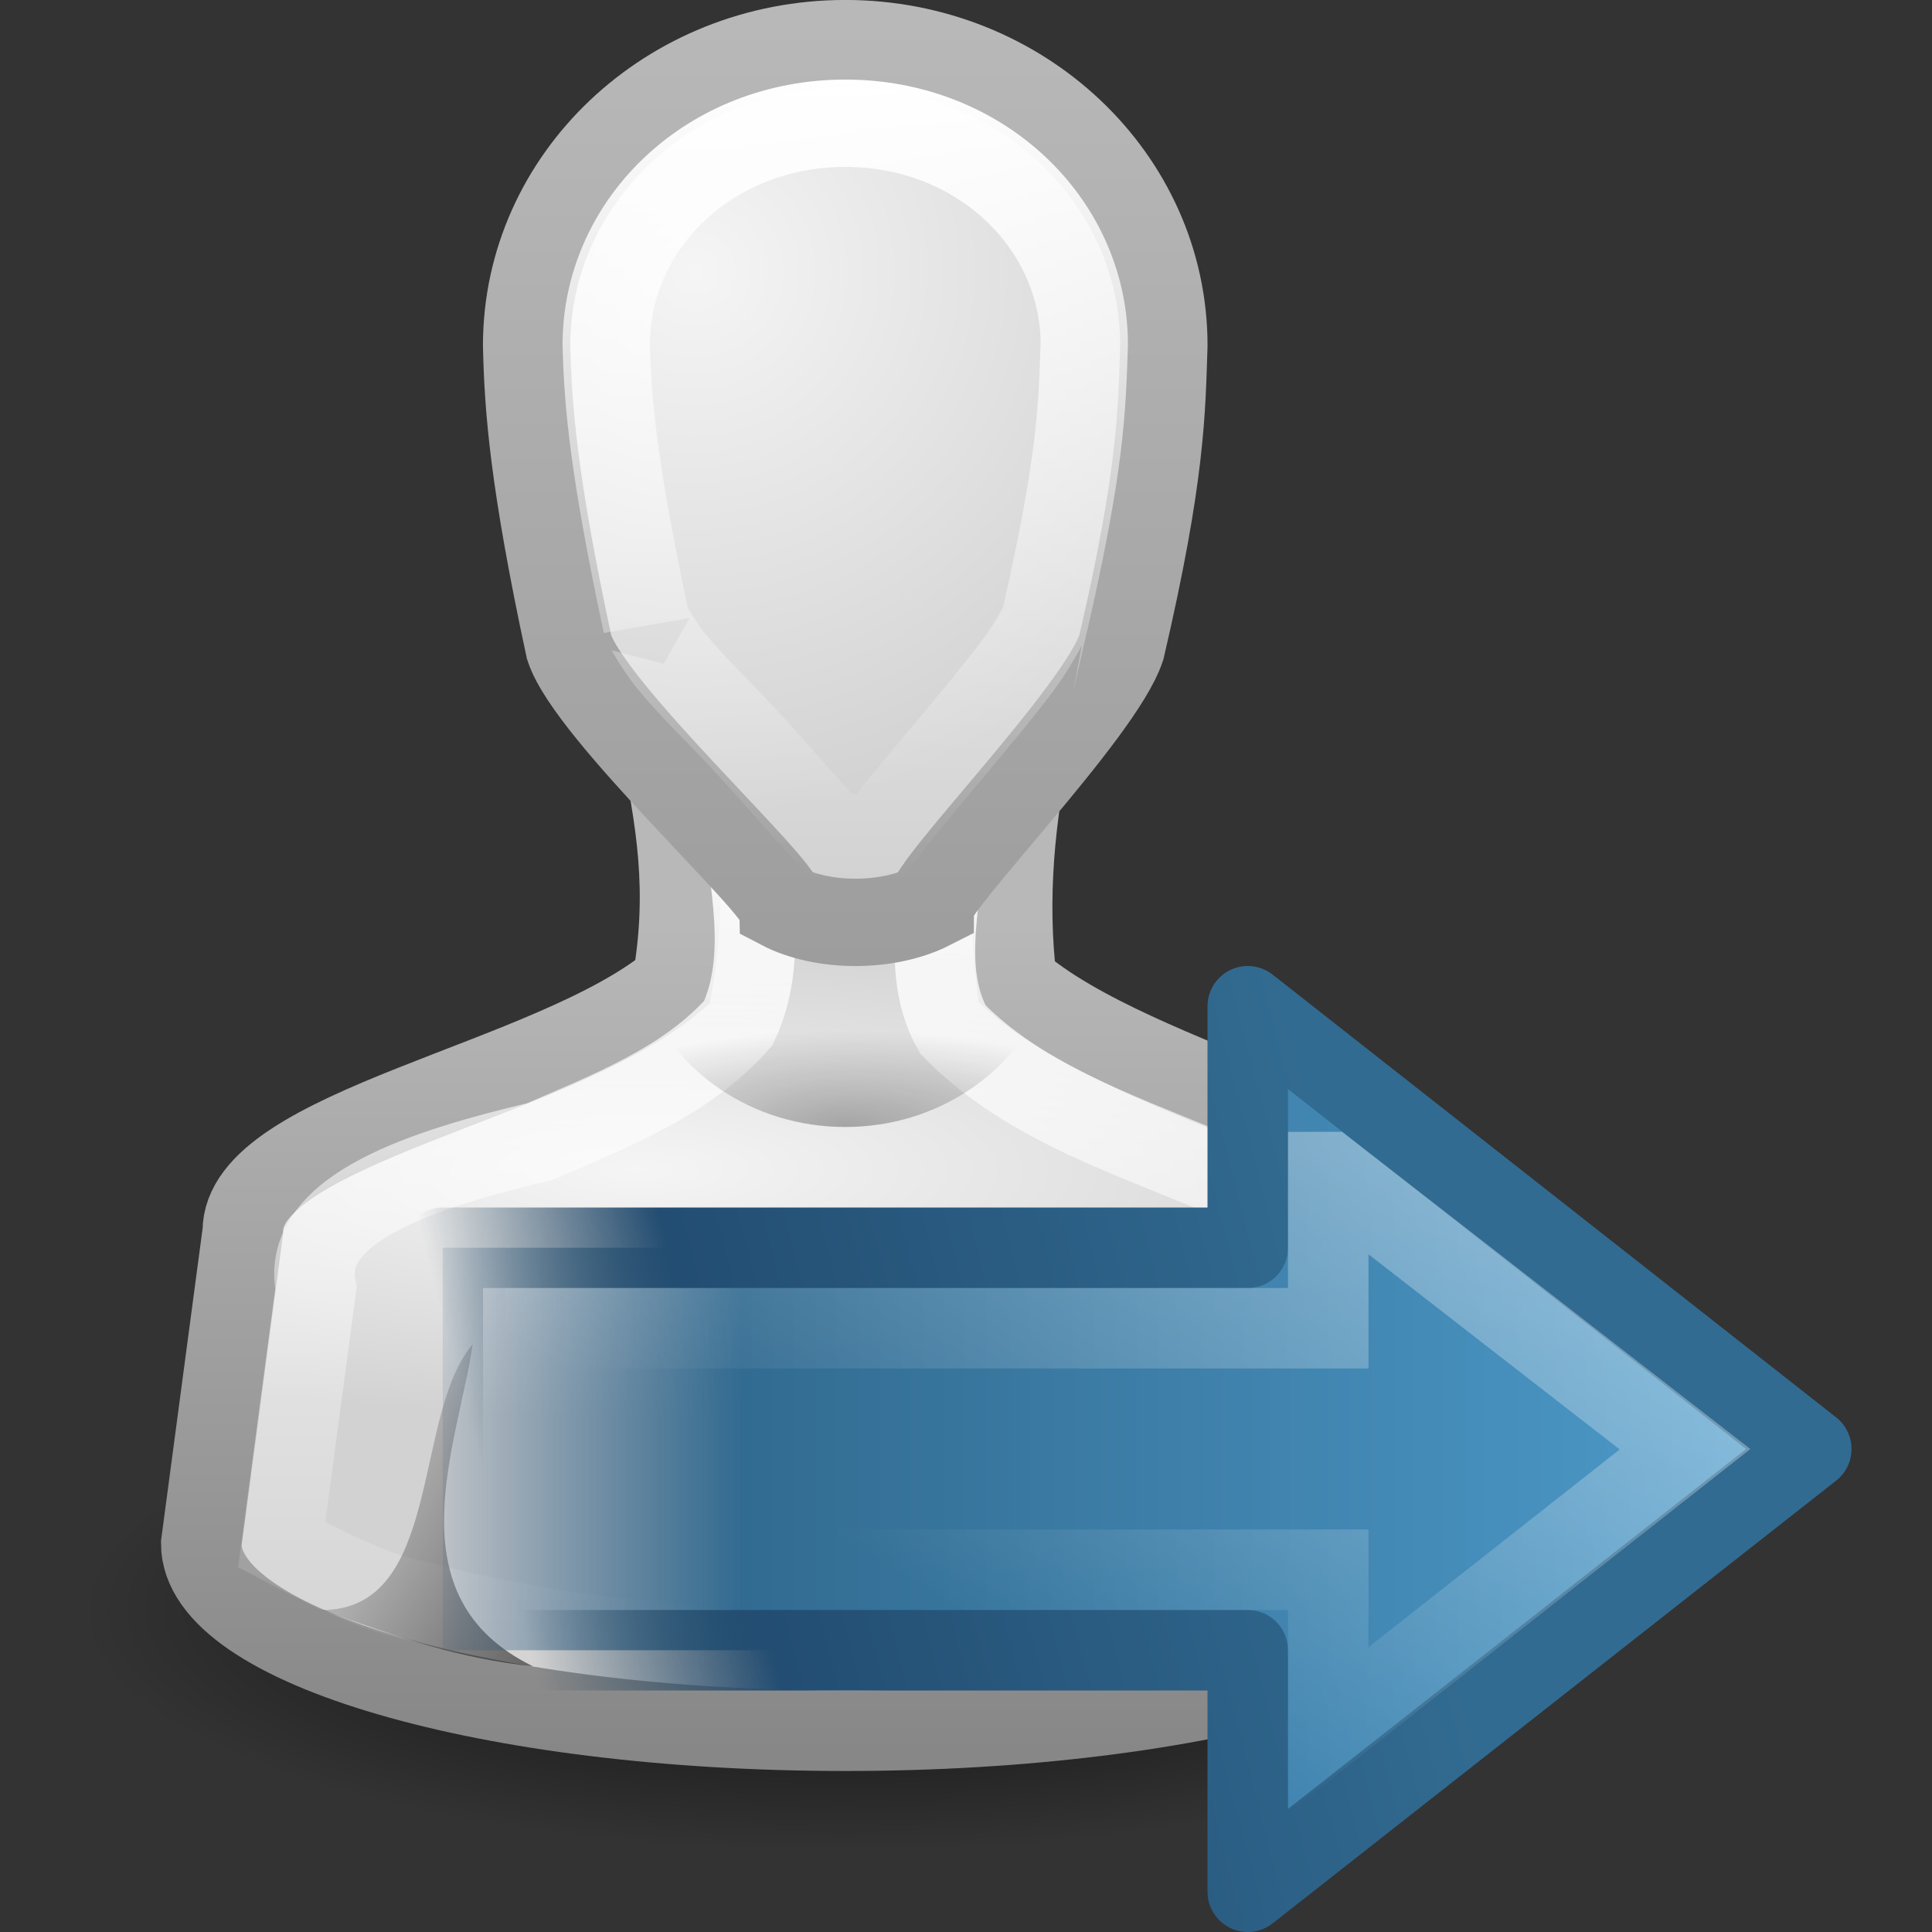 <?xml version="1.0" encoding="UTF-8" standalone="no"?>
<!-- Created with Inkscape (http://www.inkscape.org/) -->
<svg id="svg3299" xmlns="http://www.w3.org/2000/svg" height="24" width="24" version="1.0" xmlns:xlink="http://www.w3.org/1999/xlink">
 <rect width="100%" height="100%" fill="#333333" stroke="none"/>
 <defs id="defs3301">
  <linearGradient id="linearGradient2912" y2="24.913" xlink:href="#linearGradient3341" gradientUnits="userSpaceOnUse" x2="30" gradientTransform="matrix(.528 0 0 .536 -1.331 -1.404)" y1="6.334" x1="30"/>
  <linearGradient id="linearGradient2910" y2="37.438" xlink:href="#linearGradient5060" gradientUnits="userSpaceOnUse" x2="17" gradientTransform="matrix(-.75 0 0 .435 34.15 2.917)" y1="39" x1="22"/>
  <radialGradient id="radialGradient2908" xlink:href="#linearGradient5060" gradientUnits="userSpaceOnUse" cy="33.188" cx="30" gradientTransform="matrix(.815 -3.8845e-7 1.1365e-7 .253 -9.948 6.59)" r="4.688"/>
  <linearGradient id="linearGradient2906" y2="37.438" xlink:href="#linearGradient5060" gradientUnits="userSpaceOnUse" x2="17" gradientTransform="matrix(.75 0 0 .435 -5.128 2.917)" y1="39" x1="22"/>
  <linearGradient id="linearGradient2904" y2="44.679" xlink:href="#linearGradient3785" gradientUnits="userSpaceOnUse" x2="30" gradientTransform="matrix(.528 0 0 .536 -1.331 -1.404)" y1="5" x1="30"/>
  <radialGradient id="radialGradient2902" xlink:href="#linearGradient6954" gradientUnits="userSpaceOnUse" cy="12.313" cx="26.376" gradientTransform="matrix(.866 -.071 .068 .849 -11.039 -4.205)" r="8"/>
  <linearGradient id="linearGradient2900" y2="43.531" xlink:href="#linearGradient3341" gradientUnits="userSpaceOnUse" x2="29.996" gradientTransform="matrix(.516 0 0 .517 -.984 -.492)" y1="21.44" x1="29.996"/>
  <linearGradient id="linearGradient3785">
   <stop id="stop3787" style="stop-color:#b8b8b8" offset="0"/>
   <stop id="stop3789" style="stop-color:#878787" offset="1"/>
  </linearGradient>
  <linearGradient id="linearGradient2894" y2="45" xlink:href="#linearGradient3785" gradientUnits="userSpaceOnUse" x2="30" gradientTransform="matrix(.516 0 0 .517 -.984 -.492)" y1="25.085" x1="30"/>
  <linearGradient id="linearGradient6954">
   <stop id="stop6960" style="stop-color:#f5f5f5" offset="0"/>
   <stop id="stop6962" style="stop-color:#d2d2d2" offset="1"/>
  </linearGradient>
  <radialGradient id="radialGradient2890" xlink:href="#linearGradient6954" gradientUnits="userSpaceOnUse" cy="28.66" cx="25" gradientTransform="matrix(.677 0 0 .193 -5.016 9.998)" r="16"/>
  <linearGradient id="linearGradient5060">
   <stop id="stop5062" offset="0"/>
   <stop id="stop5064" style="stop-opacity:0" offset="1"/>
  </linearGradient>
  <radialGradient id="radialGradient2887" xlink:href="#linearGradient5060" gradientUnits="userSpaceOnUse" cy="41.5" cx="32" gradientTransform="matrix(.452 0 0 .143 .024 15.071)" r="21"/>
  <linearGradient id="linearGradient3098" y2="25.534" gradientUnits="userSpaceOnUse" x2="47.96" gradientTransform="matrix(0 -.524 -.558 0 32.736 69.127)" y1="45.09" x1="52.712">
   <stop id="stop4178" style="stop-color:#326B91" offset="0"/>
   <stop id="stop3223" style="stop-color:#234D72" offset=".739"/>
   <stop id="stop4180" style="stop-color:#19374D;stop-opacity:0" offset="1"/>
  </linearGradient>
  <linearGradient id="linearGradient3096" y2="25.809" gradientUnits="userSpaceOnUse" x2="64.198" gradientTransform="matrix(.281 0 0 .264 0.486 41.435)" y1="25.809" x1="5.637">
   <stop id="stop4170" style="stop-color:#4C99C8" offset="0"/>
   <stop id="stop4172" style="stop-color:#326B91" offset=".743"/>
   <stop id="stop4174" style="stop-color:#234D72;stop-opacity:0" offset="1"/>
  </linearGradient>
  <linearGradient id="linearGradient3341">
   <stop id="stop3343" style="stop-color:#fff" offset="0"/>
   <stop id="stop3345" style="stop-color:#fff;stop-opacity:0" offset="1"/>
  </linearGradient>
  <linearGradient id="linearGradient3100" y2="34.629" xlink:href="#linearGradient3341" gradientUnits="userSpaceOnUse" x2="10.876" gradientTransform="matrix(-.284 0 0 .251 14.358 41.002)" y1="10.178" x1="27.4"/>
 </defs>
 <g id="layer1">
  <g id="g3758" transform="translate(-4,-1)">
   <path id="path3823" style="opacity:.8;fill:url(#radialGradient2887)" d="m24 21c0 1.657-4.253 3-9.5 3-5.247 0-9.5-1.343-9.5-3s4.253-3 9.5-3c5.247 0 9.5 1.343 9.5 3z"/>
   <path id="path3766" style="stroke:url(#linearGradient2894);stroke-width:1;fill:url(#radialGradient2890)" d="m12.177 10.1c0.238 1.125 0.371 1.975 0.178 3.1-1.502 1.248-5.345 1.808-5.339 3.1l-0.516 3.875c0 1.284 3.582 2.325 8 2.325s8-1.041 8-2.325l-0.516-3.875c-0.006-1.106-3.871-1.808-5.355-3.1-0.127-1.044-0.026-2.056 0.194-3.1h-4.646z"/>
   <path id="path3742" style="stroke:url(#linearGradient2900);stroke-width:1;fill:none" d="m13.219 11.094c0.087 0.856 0.335 1.801-0.048 2.616-0.643 0.728-1.595 1.093-2.468 1.472-1.38 0.328-2.989 0.818-2.778 1.816-0.142 1.063-0.283 2.126-0.425 3.19 0.306 0.16 1.081 0.584 1.625 0.687 2.521 0.667 5.168 0.725 7.755 0.52 1.512-0.167 3.089-0.353 4.432-1.114 0.336-0.073 0.108-0.316 0.115-0.655-0.132-1.021-0.264-2.042-0.396-3.064-0.587-0.502-1.391-0.753-2.106-1.064-1.083-0.447-2.252-0.853-3.087-1.708-0.392-0.69-0.162-1.539-0.107-2.287 0.259-0.528-0.224-0.401-0.553-0.409h-1.959z"/>
   <path id="path3764" style="stroke:url(#linearGradient2904);stroke-width:1.085;fill:url(#radialGradient2902)" d="m14.5 1.542c-2.186 0-3.958 1.679-3.958 3.75 0.017 0.766 0.082 1.677 0.528 3.75 0.264 0.804 2.617 2.946 2.638 3.215 0.512 0.268 1.32 0.268 1.847 0 0-0.268 2.111-2.411 2.375-3.215 0.502-2.155 0.501-2.946 0.528-3.75 0-2.071-1.772-3.75-3.958-3.75z"/>
   <path id="path3848" style="opacity:.5;fill:url(#linearGradient2906)" d="m10.622 21.7c-1.771-0.862-0.926-2.775-0.75-4-0.75 0.87-0.372 3.3-1.872 3.3 1 0.356 1.685 0.598 2.622 0.7z"/>
   <path id="path3833" style="opacity:.3;fill:url(#radialGradient2908)" d="m12 13.35c0.366 0.96 1.343 1.65 2.5 1.65s2.134-0.69 2.5-1.65h-5z"/>
   <path id="path3720" style="opacity:.5;fill:url(#linearGradient2910)" d="m18.4 21.7c1.772-0.862 0.927-2.775 0.75-4 0.75 0.87 0.372 3.3 1.872 3.3-1 0.356-1.684 0.598-2.622 0.7z"/>
   <path id="path3730" style="stroke:url(#linearGradient2912);stroke-width:1.085;fill:none" d="m14.5 2.531c-1.667 0-2.951 1.23-2.969 2.719v0.031c0.017 0.708 0.086 1.527 0.5 3.469-0.005-0.037 0.097 0.204 0.313 0.469 0.232 0.285 0.566 0.608 0.875 0.937 0.308 0.329 0.599 0.669 0.843 0.938 0.095 0.103 0.172 0.187 0.25 0.281 0.167 0.035 0.416 0.032 0.626 0 0.061-0.084 0.114-0.159 0.187-0.25 0.218-0.272 0.474-0.576 0.75-0.906 0.276-0.331 0.569-0.682 0.781-0.969 0.198-0.268 0.308-0.503 0.313-0.5 0.46-2 0.473-2.67 0.5-3.469v-0.031c-0.018-1.488-1.302-2.719-2.969-2.719z"/>
  </g>
  <path id="path3212" style="stroke-linejoin:round;stroke:url(#linearGradient3098);stroke-linecap:round;fill:url(#linearGradient3096)" d="m8 42l-7 5.5 7 5.5v-3h10v-5h-10v-3z" transform="matrix(-1,0,0,1,23.5,-29.5)"/>
  <path id="path3214" style="opacity:0.354;stroke:url(#linearGradient3100);fill:none" d="m7 44.06l-4.432 3.443 4.432 3.489v-1.992h9.688l0.028-3h-9.716v-1.94z" transform="matrix(-1,0,0,1,23.5,-29.5)"/>
 </g>
</svg>

